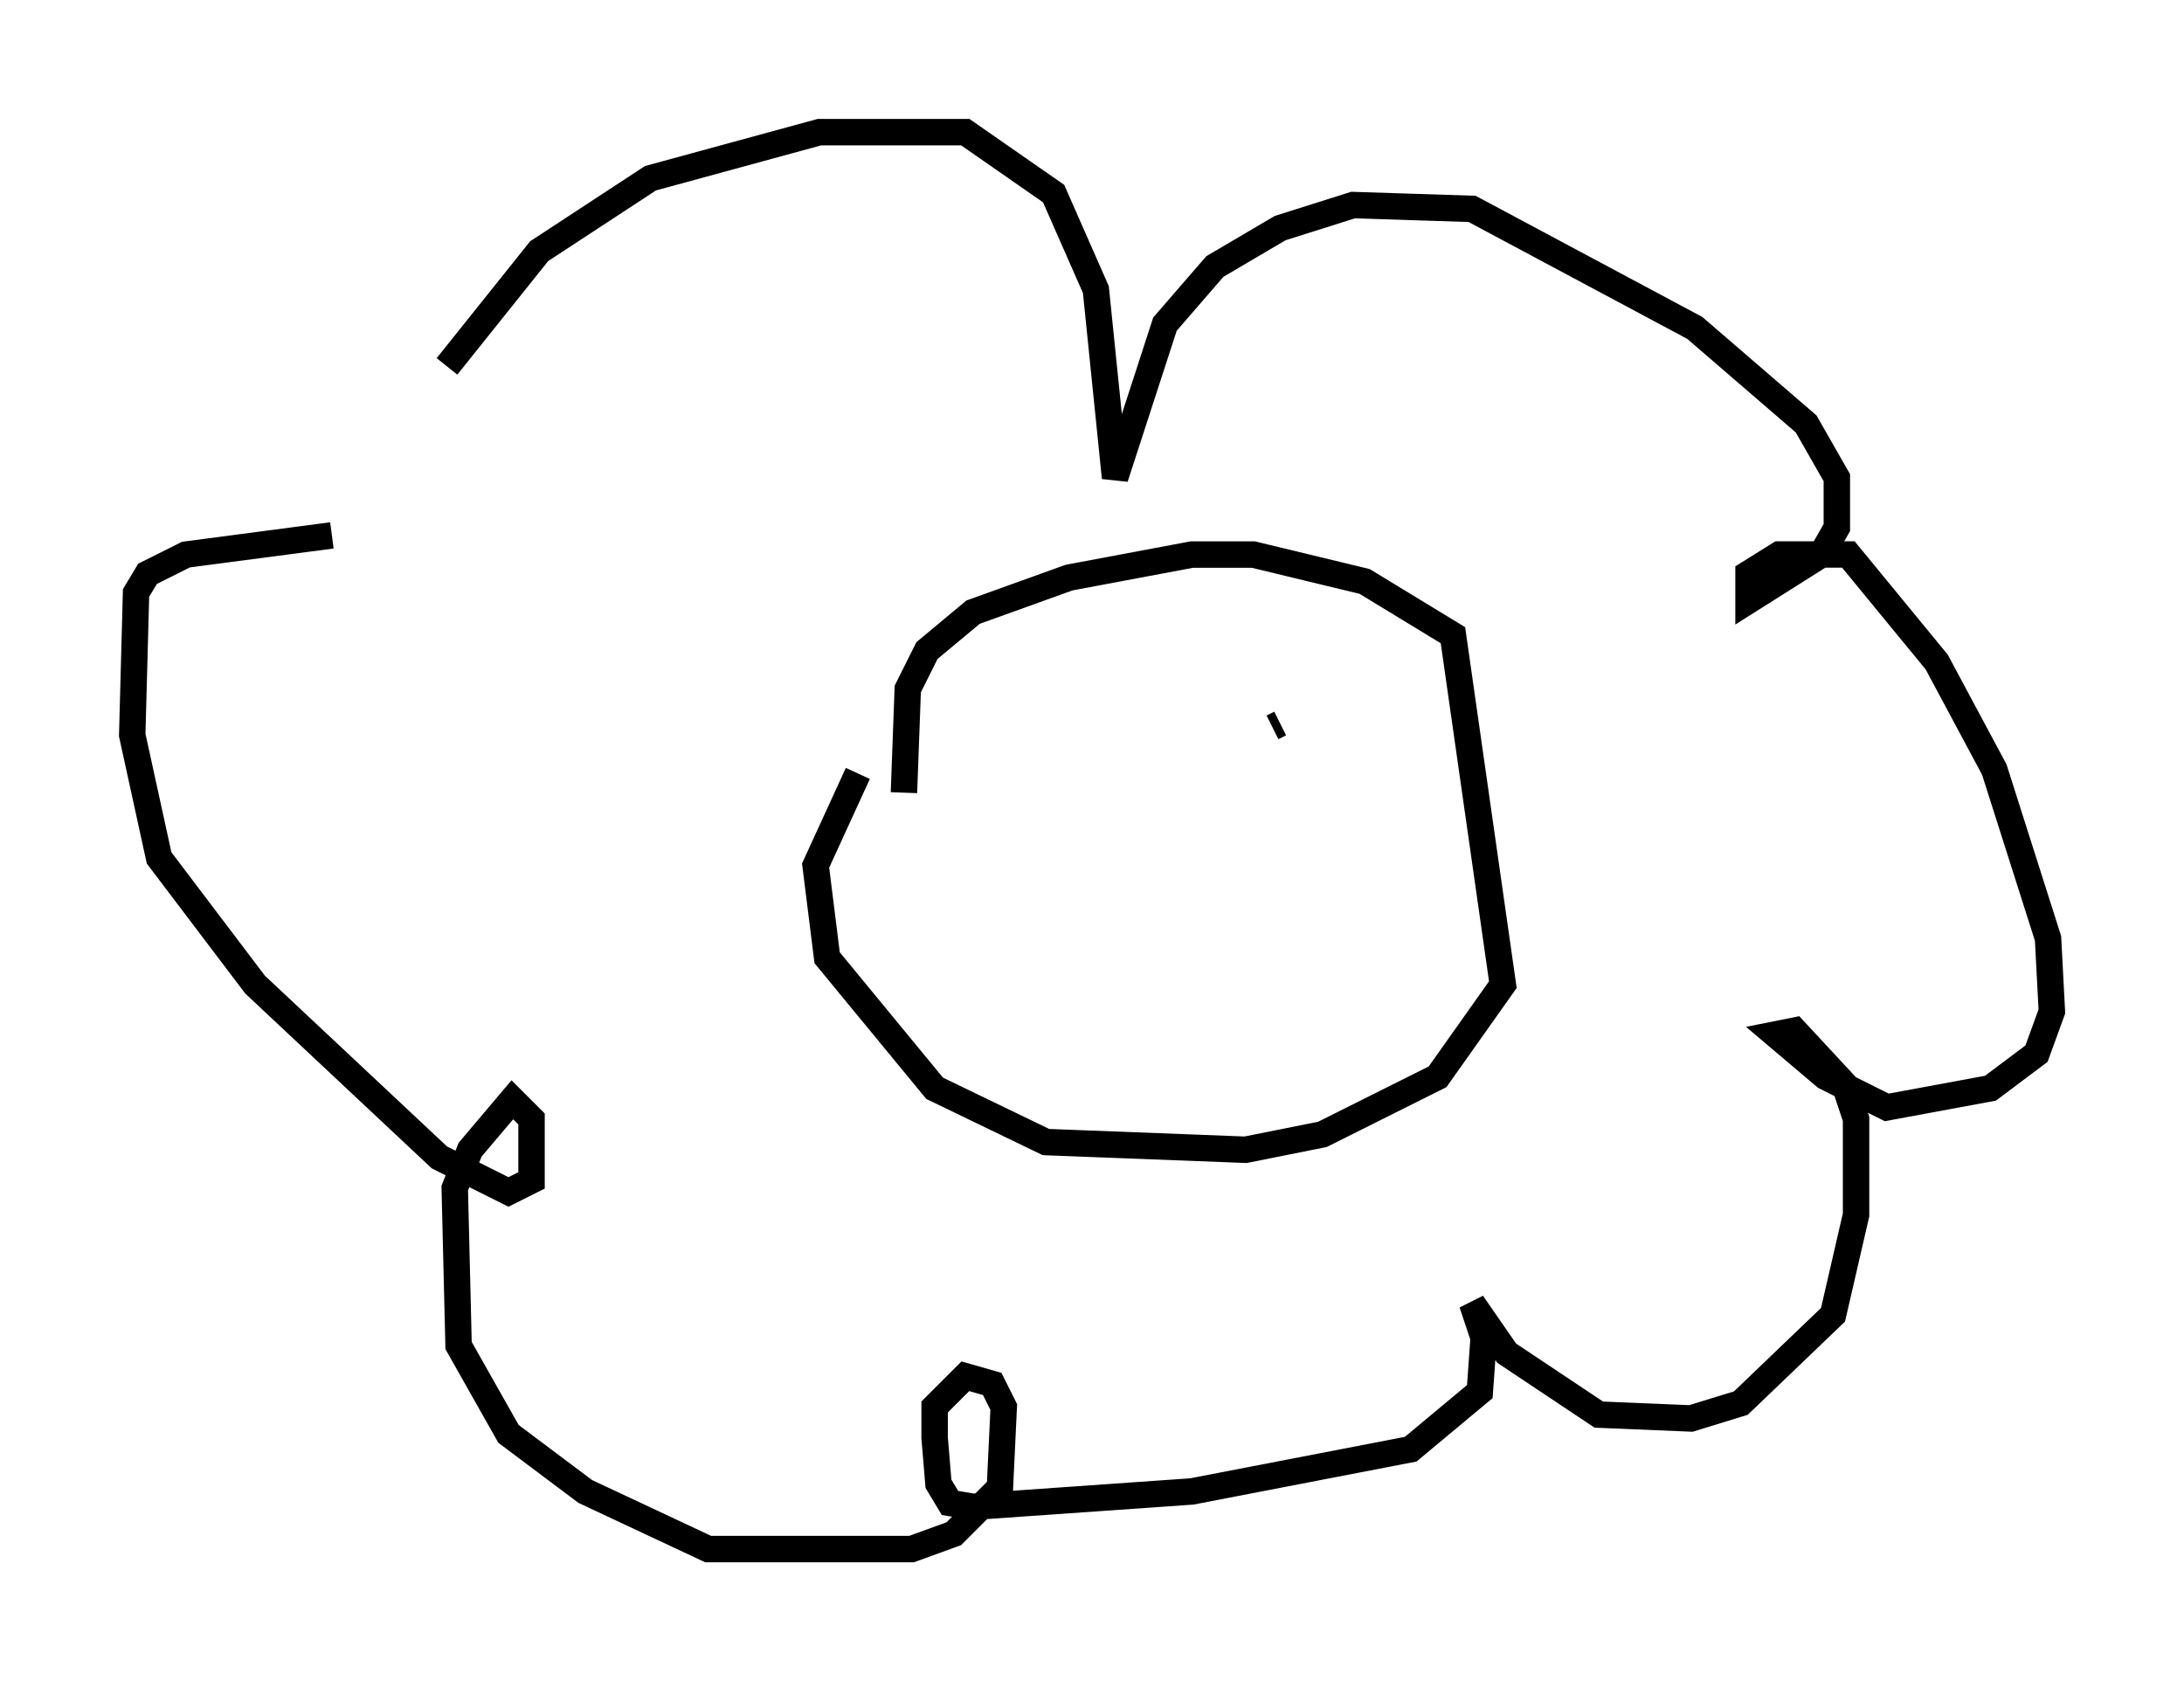 <?xml version="1.0" encoding="utf-8" ?>
<svg baseProfile="full" height="63.598" version="1.1" width="82.626" xmlns="http://www.w3.org/2000/svg" xmlns:ev="http://www.w3.org/2001/xml-events" xmlns:xlink="http://www.w3.org/1999/xlink"><defs /><rect fill="white" height="63.598" width="82.626" x="0" y="0" /><path d="M14.151, 21.413 m2.76, -7.553 l3.486, -4.358 4.212, -2.76 l6.391, -1.743 5.52, 0.0 l3.341, 2.324 1.598, 3.631 l0.726, 7.117 1.888, -5.81 l1.888, -2.179 2.469, -1.453 l2.76, -0.872 4.503, 0.145 l8.425, 4.503 4.212, 3.631 l1.162, 2.034 0.0, 1.888 l-0.581, 1.017 -2.76, 1.743 l0.0, -1.017 1.162, -0.726 l2.615, 0.0 3.341, 4.067 l2.179, 4.067 2.034, 6.391 l0.145, 2.76 -0.581, 1.598 l-1.743, 1.307 -3.922, 0.726 l-2.324, -1.162 -1.888, -1.598 l0.726, -0.145 1.888, 2.034 l0.436, 1.307 0.0, 3.631 l-0.872, 3.777 -3.486, 3.341 l-1.888, 0.581 -3.486, -0.145 l-3.486, -2.324 -1.307, -1.888 l0.436, 1.307 -0.145, 2.034 l-2.615, 2.179 -8.279, 1.598 l-8.279, 0.581 -0.872, -0.145 l-0.436, -0.726 -0.145, -1.743 l0.0, -1.162 1.162, -1.162 l1.017, 0.291 0.436, 0.872 l-0.145, 3.05 -1.743, 1.743 l-1.598, 0.581 -7.698, 0.0 l-4.648, -2.179 -2.905, -2.179 l-1.888, -3.341 -0.145, -5.955 l0.581, -1.453 1.598, -1.888 l0.726, 0.726 0.0, 2.324 l-0.872, 0.436 -2.615, -1.307 l-6.972, -6.536 -3.631, -4.793 l-1.017, -4.648 0.145, -5.374 l0.436, -0.726 1.453, -0.726 l5.52, -0.726 m21.642, 9.732 l0.145, -3.922 0.726, -1.453 l1.743, -1.453 3.631, -1.307 l4.648, -0.872 2.324, 0.0 l4.212, 1.017 3.341, 2.034 l1.888, 13.218 -2.469, 3.486 l-4.358, 2.179 -2.905, 0.581 l-7.553, -0.291 -4.212, -2.034 l-4.067, -4.939 -0.436, -3.486 l1.598, -3.486 m4.793, -1.017 l0.0, 0.0 m0.581, -0.726 l0.0, 0.0 m10.313, 0.0 l0.291, -0.145 m-10.022, 0.726 " fill="none" stroke="black" stroke-width="1" /></svg>